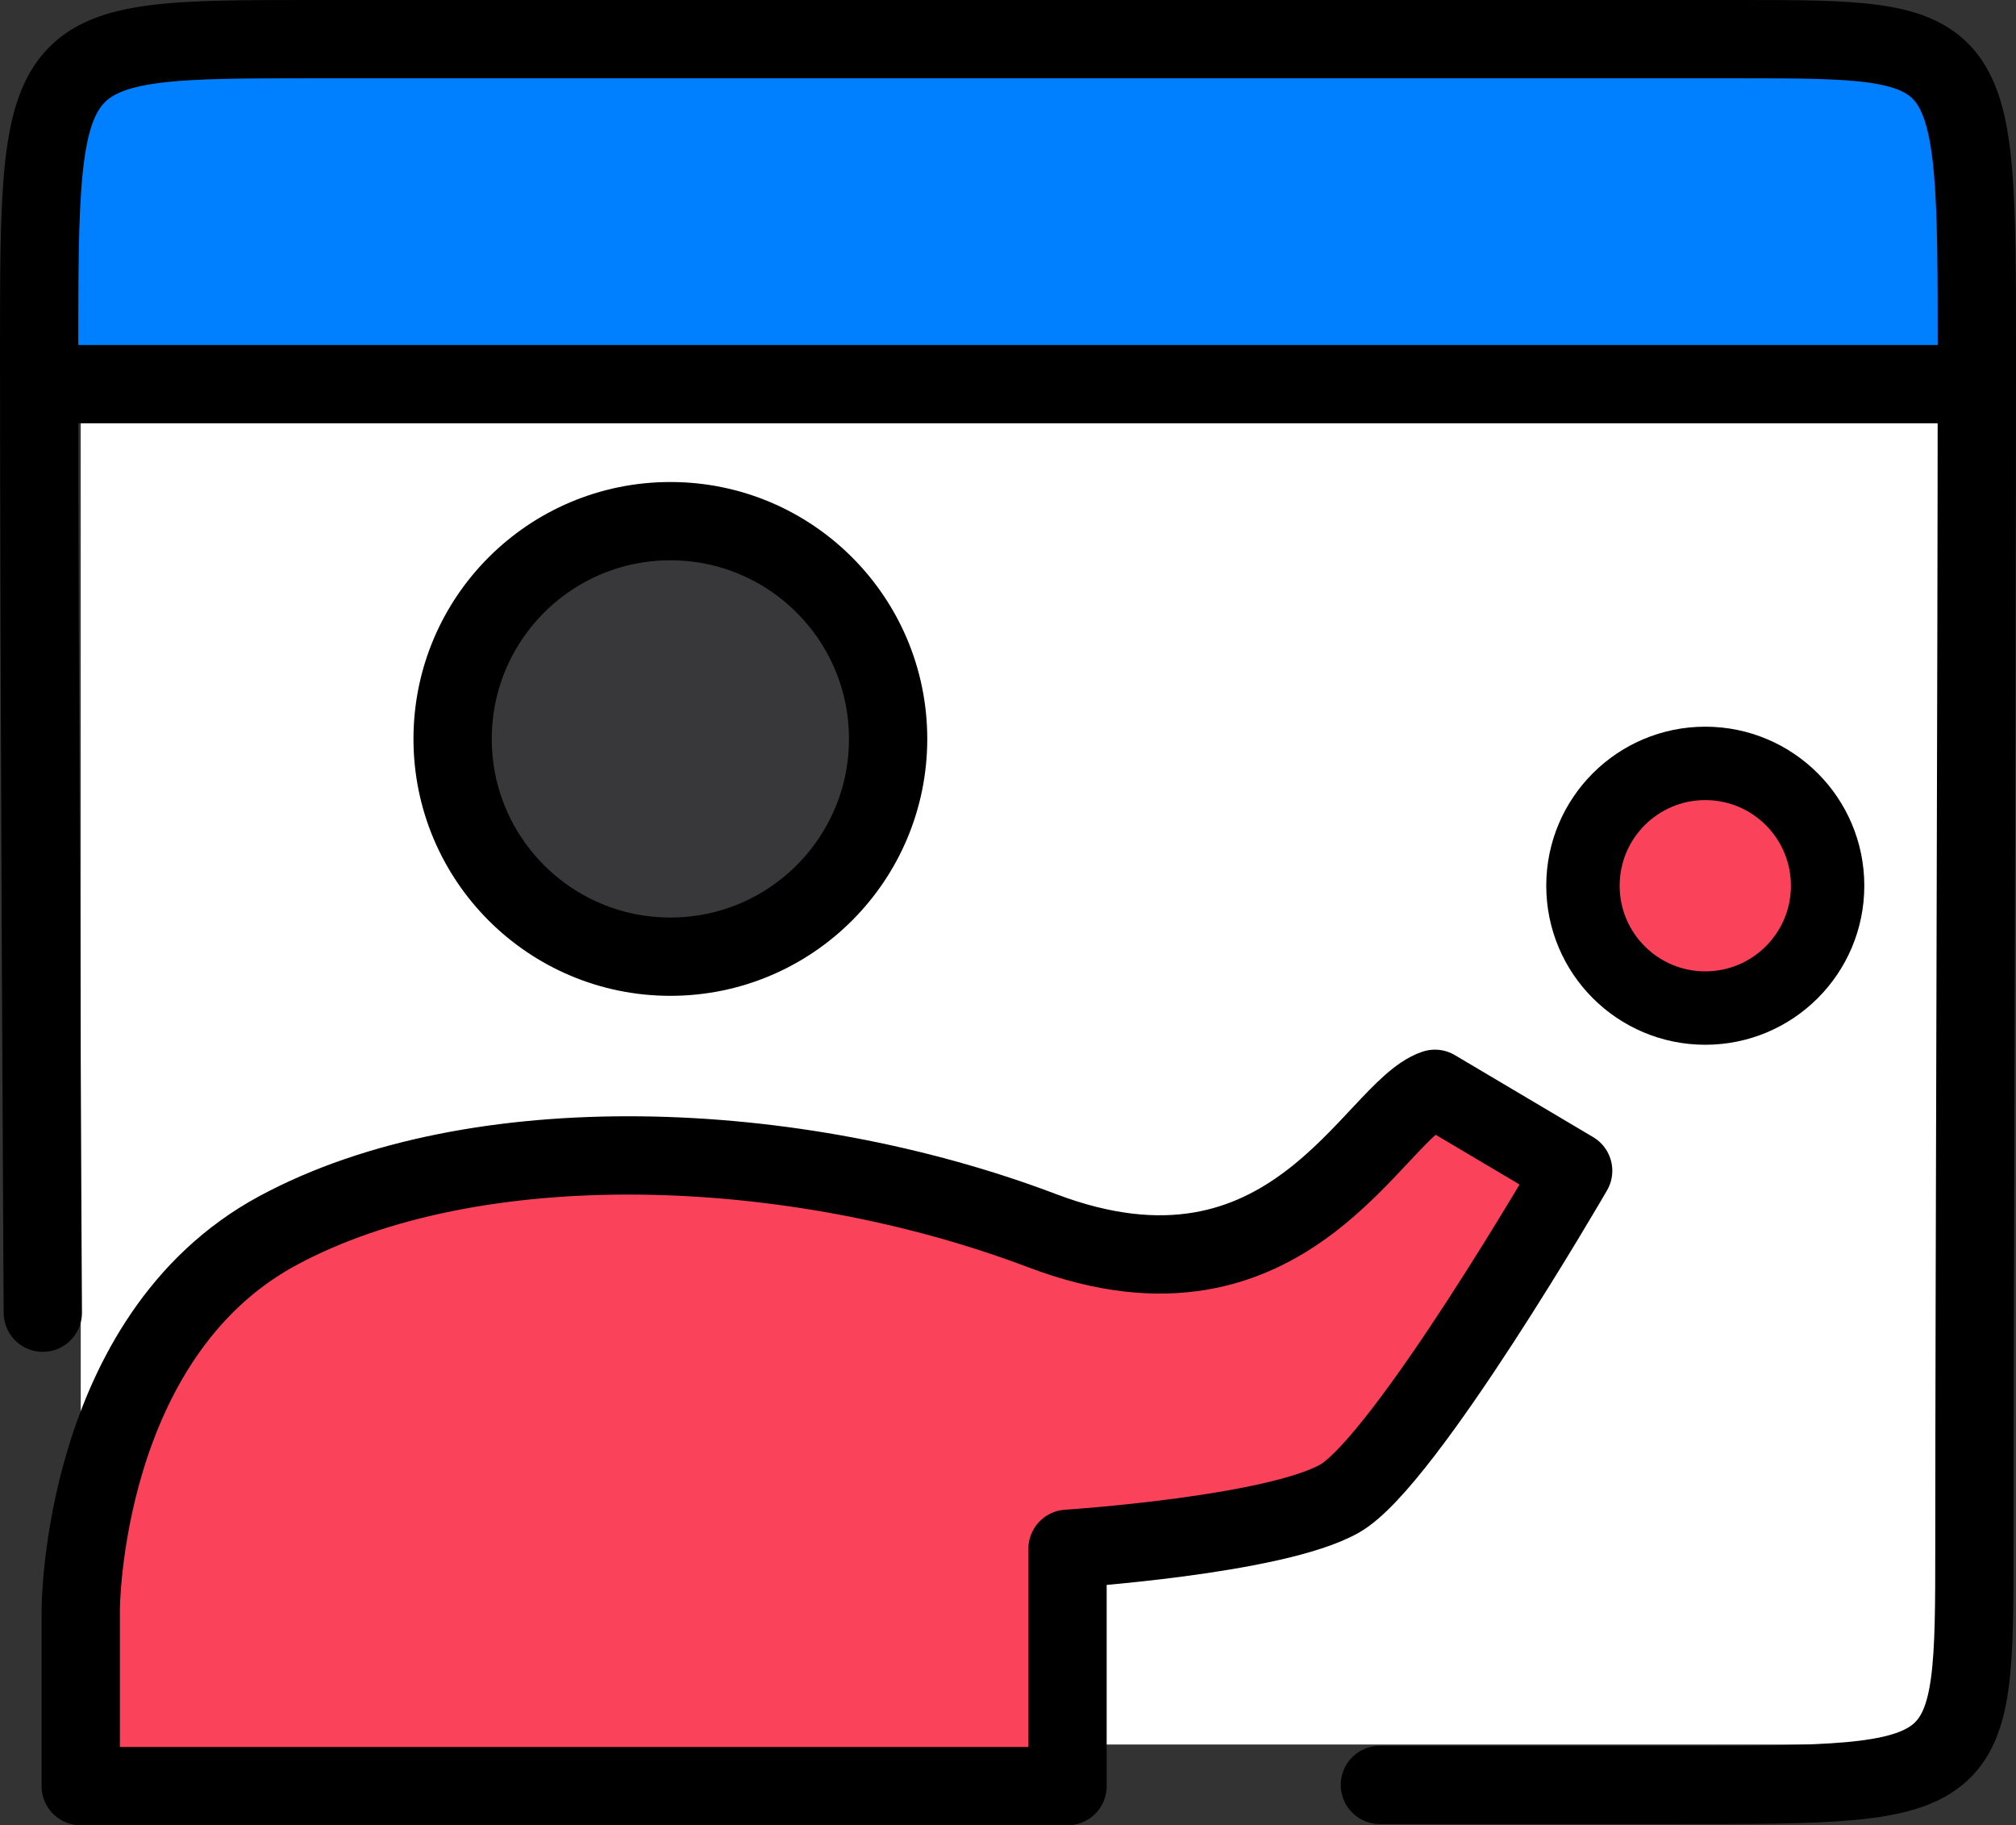 <svg width="824" height="746" viewBox="0 0 824 746" fill="none" xmlns="http://www.w3.org/2000/svg">
<rect x="0" y="0" width="824" height="746" fill="#333333" stroke="none"/>
<rect x="33" y="16" width="773" height="697" rx="50" fill="white"/>
<rect x="16" y="27" width="783" height="120" rx="16" fill="#0080FF"/>
<path d="M10 157H805" stroke="black" stroke-width="32" stroke-linejoin="round"/>
<path d="M17.5 536.501C17.5 536.501 16 274 16 145C16 16 16 16 128 16C240 16 612 16 710 16C808 16 808 16 808 145C808 274 807 532.491 807 630.996C807 729.501 807 729.501 686 729.501C565 729.501 564 729.501 564 729.501" stroke="black" stroke-width="32" stroke-linecap="round" stroke-linejoin="round"/>
<path d="M425.998 503C324.499 464.5 194.004 459.506 113.5 503C32.996 546.495 33 657.995 33 657.995V730H436.331V633C436.331 633 520.845 627.547 547.498 612.5C574.15 597.453 642.998 478.5 642.998 478.5L586.498 445C561.329 453.41 527.496 541.501 425.998 503Z" fill="#FA425A" stroke="black" stroke-width="32" stroke-linejoin="round"/>
<circle cx="274" cy="302" r="89" fill="#38383A" stroke="black" stroke-width="32"/>
<circle cx="697" cy="362" r="50" fill="#FA425A" stroke="black" stroke-width="30"/>
</svg>
